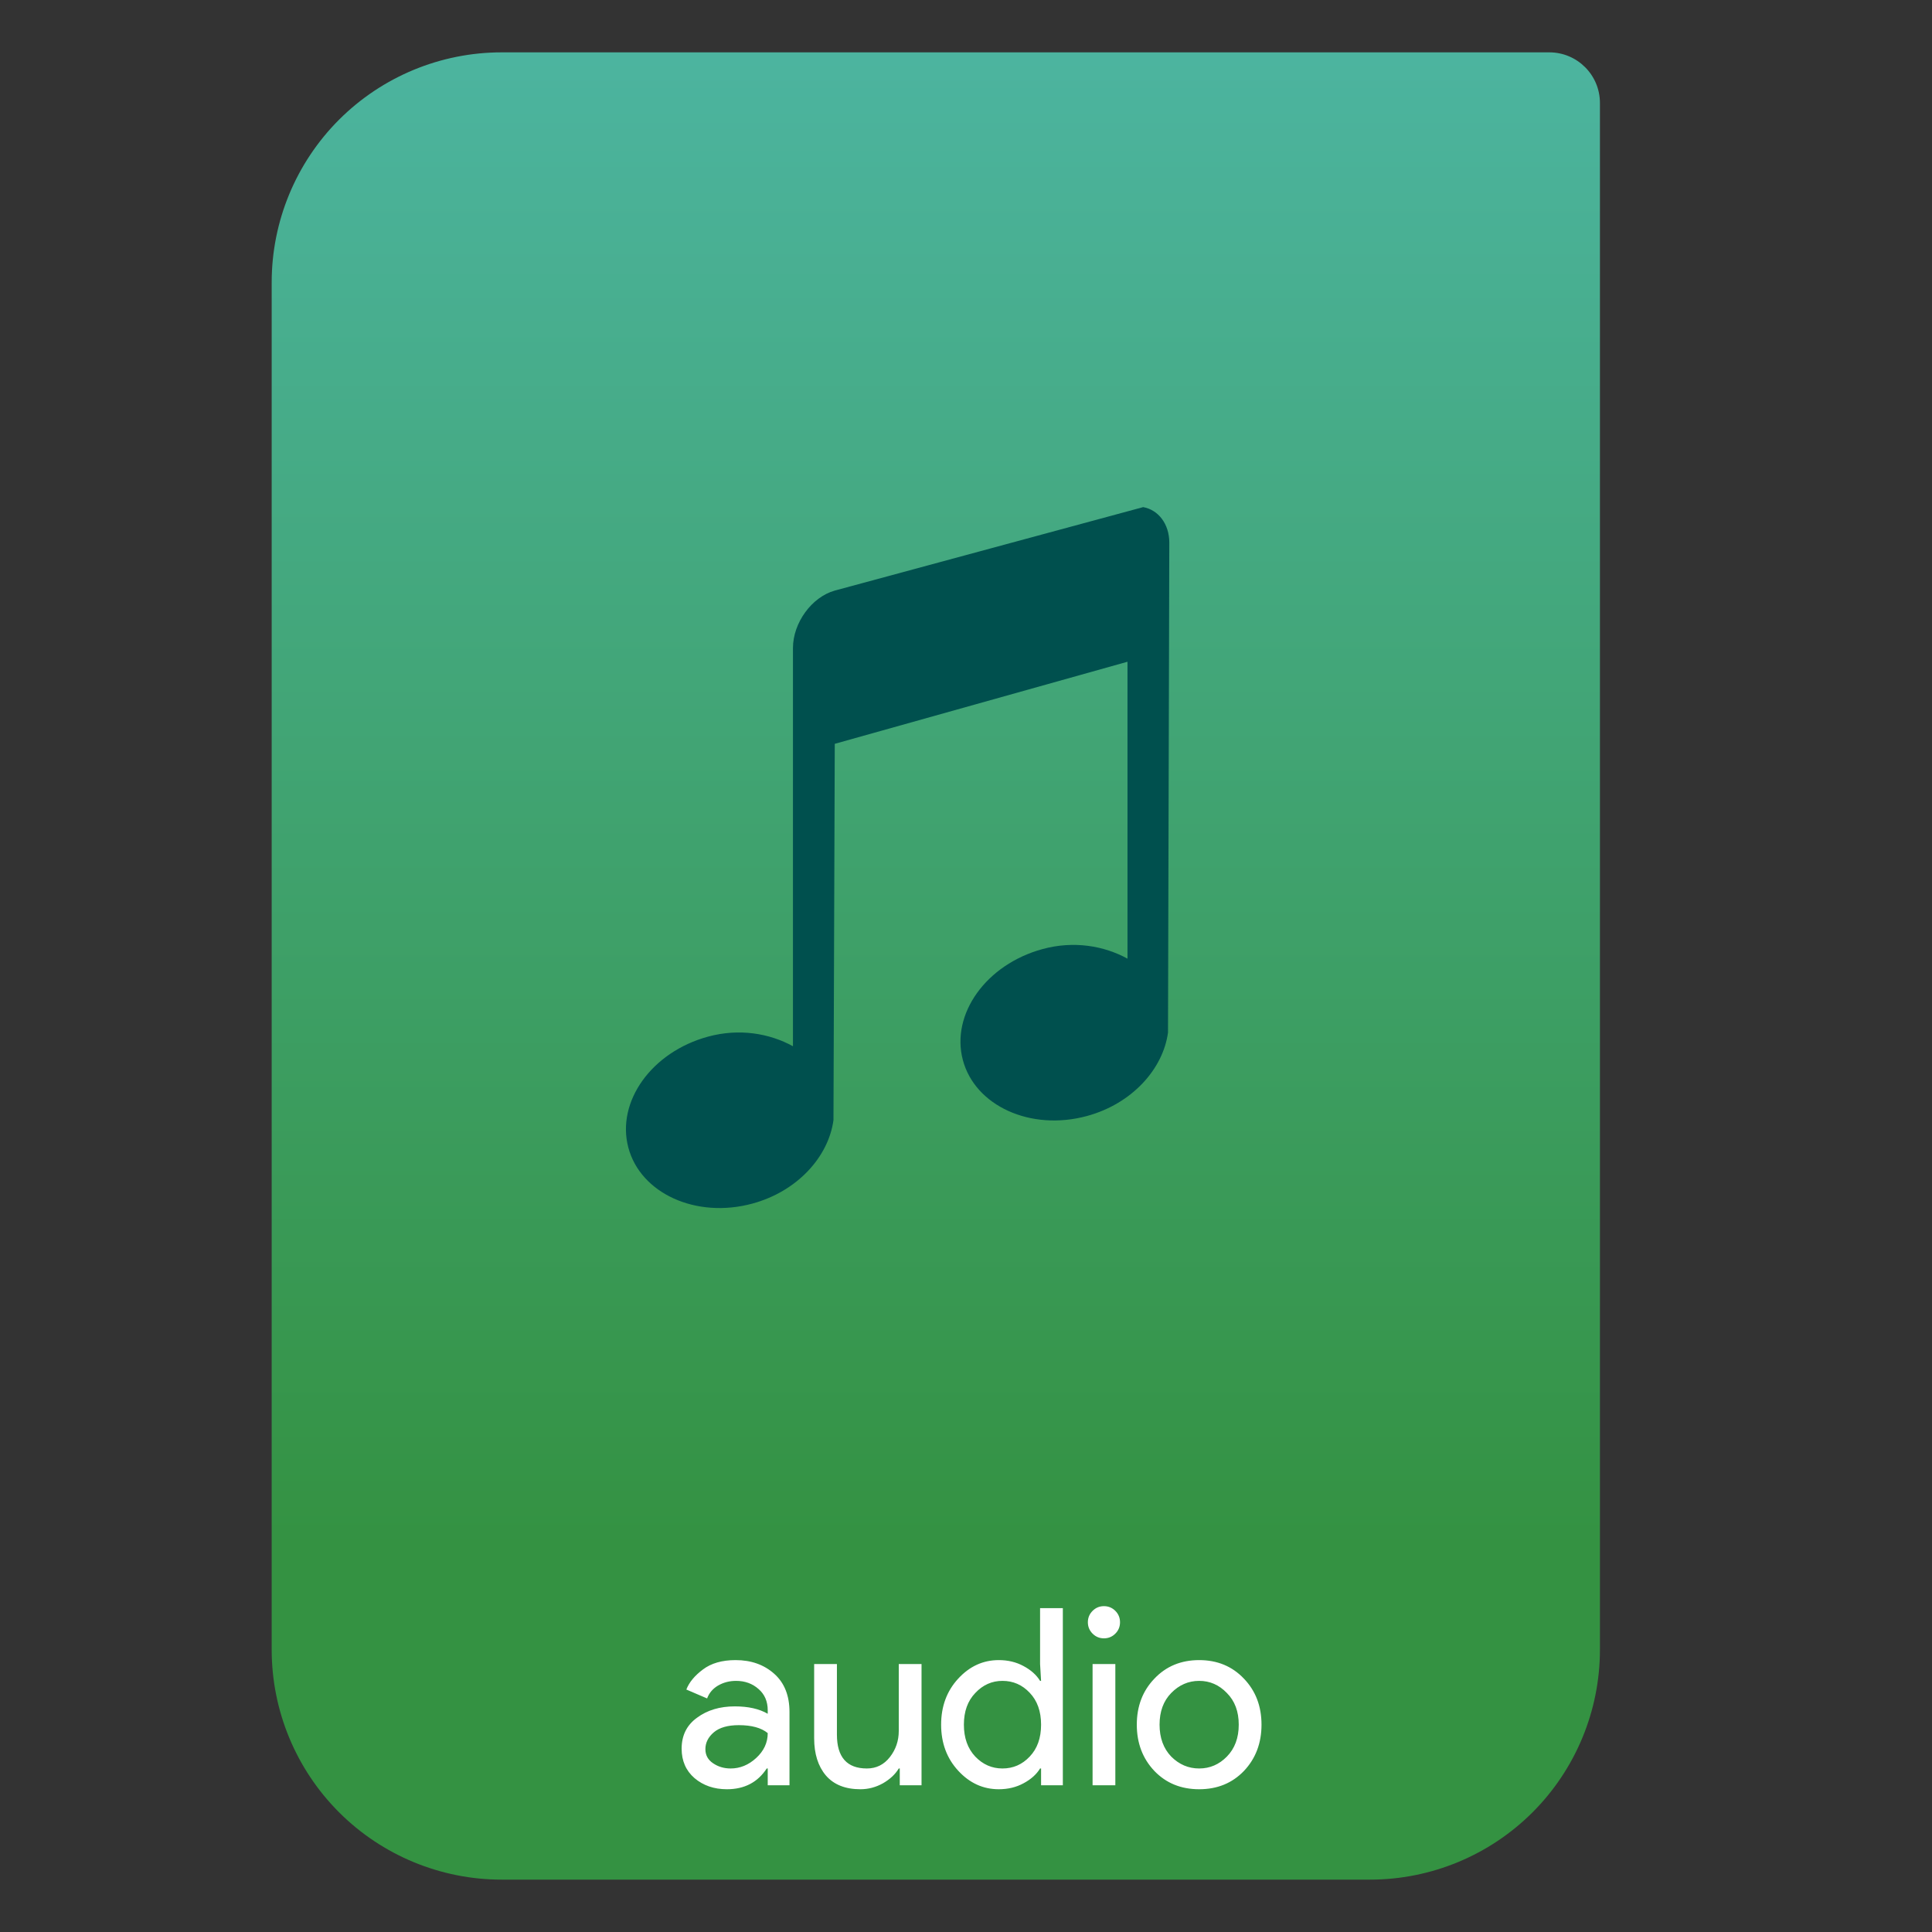 <svg clip-rule="evenodd" fill-rule="evenodd" stroke-linejoin="round" stroke-miterlimit="2" viewBox="0 0 48 48" xmlns="http://www.w3.org/2000/svg">
 <rect x="0" y="0" width="48" height="48" fill="#333333" stroke="none"/>
 <linearGradient id="a" x2="1" gradientTransform="matrix(0 -49.619 49.619 0 615.22 51.088)" gradientUnits="userSpaceOnUse">
  <stop stop-color="#349242" offset="0"/>
  <stop stop-color="#4cb49f" offset="1"/>
 </linearGradient>
 <path transform="matrix(.75 0 0 .75 -.75 .199)" d="m54 3.146c0-.926-.751-1.677-1.677-1.677h-34.705c-2.02 0-3.958.803-5.387 2.231-1.428 1.429-2.231 3.367-2.231 5.387v45.295c0 2.02.803 3.958 2.231 5.387 1.429 1.428 3.367 2.231 5.387 2.231h28.764c2.02 0 3.958-.803 5.387-2.231 1.428-1.429 2.231-3.367 2.231-5.387z" fill="url(#a)"/>
 <g fill-rule="nonzero">
  <path transform="matrix(.75 0 0 .75 -.949 .978)" d="m28.918 18.26c-.767.215-1.385 1.072-1.385 1.903v13.191c-.778-.427-1.778-.6-2.814-.318-1.87.509-3.041 2.153-2.64 3.672.4 1.518 2.242 2.367 4.112 1.858 1.492-.406 2.52-1.554 2.684-2.765l.043-12.465 9.697-2.719v9.836c-.778-.427-1.778-.6-2.814-.318-1.87.509-3.041 2.153-2.641 3.672.401 1.519 2.243 2.367 4.113 1.858 1.491-.406 2.52-1.554 2.684-2.765l.043-16.227c0-.624-.368-1.09-.866-1.178z" fill="#00504e"/>
  <path transform="scale(.75)" d="m35.208 59.14h-.721v-.557h-.033c-.12.196-.303.36-.549.491-.241.131-.514.197-.82.197-.519 0-.967-.205-1.344-.615-.377-.409-.565-.918-.565-1.524s.188-1.115.565-1.524c.377-.41.825-.615 1.344-.615.306 0 .579.066.82.197.246.131.429.295.549.491h.033l-.033-.557v-1.852h.754zm-9.809-.557c-.3.459-.74.688-1.319.688-.426 0-.784-.123-1.074-.369-.284-.246-.426-.571-.426-.975 0-.437.169-.779.508-1.024.339-.252.757-.377 1.254-.377.443 0 .806.081 1.09.245v-.114c0-.295-.101-.53-.303-.705-.202-.18-.451-.271-.746-.271-.219 0-.418.052-.598.156-.175.104-.295.246-.361.426l-.688-.295c.093-.24.276-.461.549-.664.273-.207.634-.311 1.082-.311.513 0 .939.15 1.278.451.339.3.508.724.508 1.27v2.426h-.721v-.557zm4.374 0c-.114.191-.289.355-.524.491-.235.131-.484.197-.746.197-.503 0-.885-.153-1.147-.459-.257-.306-.386-.716-.386-1.229v-2.459h.754v2.336c0 .748.331 1.123.992 1.123.312 0 .566-.126.762-.377.197-.252.295-.541.295-.869v-2.213h.754v4.016h-.721v-.557zm8.467-2.975c.388-.41.883-.615 1.484-.615s1.095.205 1.483.615c.388.404.582.912.582 1.524s-.194 1.123-.582 1.533c-.388.404-.882.606-1.483.606s-1.096-.202-1.484-.606c-.388-.41-.582-.921-.582-1.533s.194-1.12.582-1.524zm-1.293 3.532h-.754v-4.016h.754zm-3.739-.557c.355 0 .656-.132.902-.394.251-.262.377-.614.377-1.057s-.126-.795-.377-1.057c-.246-.262-.547-.394-.902-.394-.35 0-.65.134-.901.402-.252.262-.377.612-.377 1.049s.125.789.377 1.057c.251.262.551.394.901.394zm-9.005 0c.311 0 .593-.115.844-.345.257-.235.385-.51.385-.827-.213-.175-.533-.263-.959-.263-.366 0-.642.08-.828.238-.185.158-.278.344-.278.557 0 .197.084.353.254.467.169.115.363.173.582.173zm14.595-.394c.262.262.571.394.926.394s.661-.132.918-.394c.262-.268.393-.62.393-1.057s-.131-.787-.393-1.049c-.257-.268-.563-.402-.918-.402s-.664.134-.926.402c-.257.262-.386.612-.386 1.049s.129.789.386 1.057zm-1.851-4.073c-.104.104-.23.156-.377.156-.148 0-.273-.052-.377-.156s-.156-.229-.156-.377c0-.147.052-.273.156-.377s.229-.156.377-.156c.147 0 .273.052.377.156s.155.23.155.377c0 .148-.051.273-.155.377z" fill="#fff"/>
 </g>
</svg>
